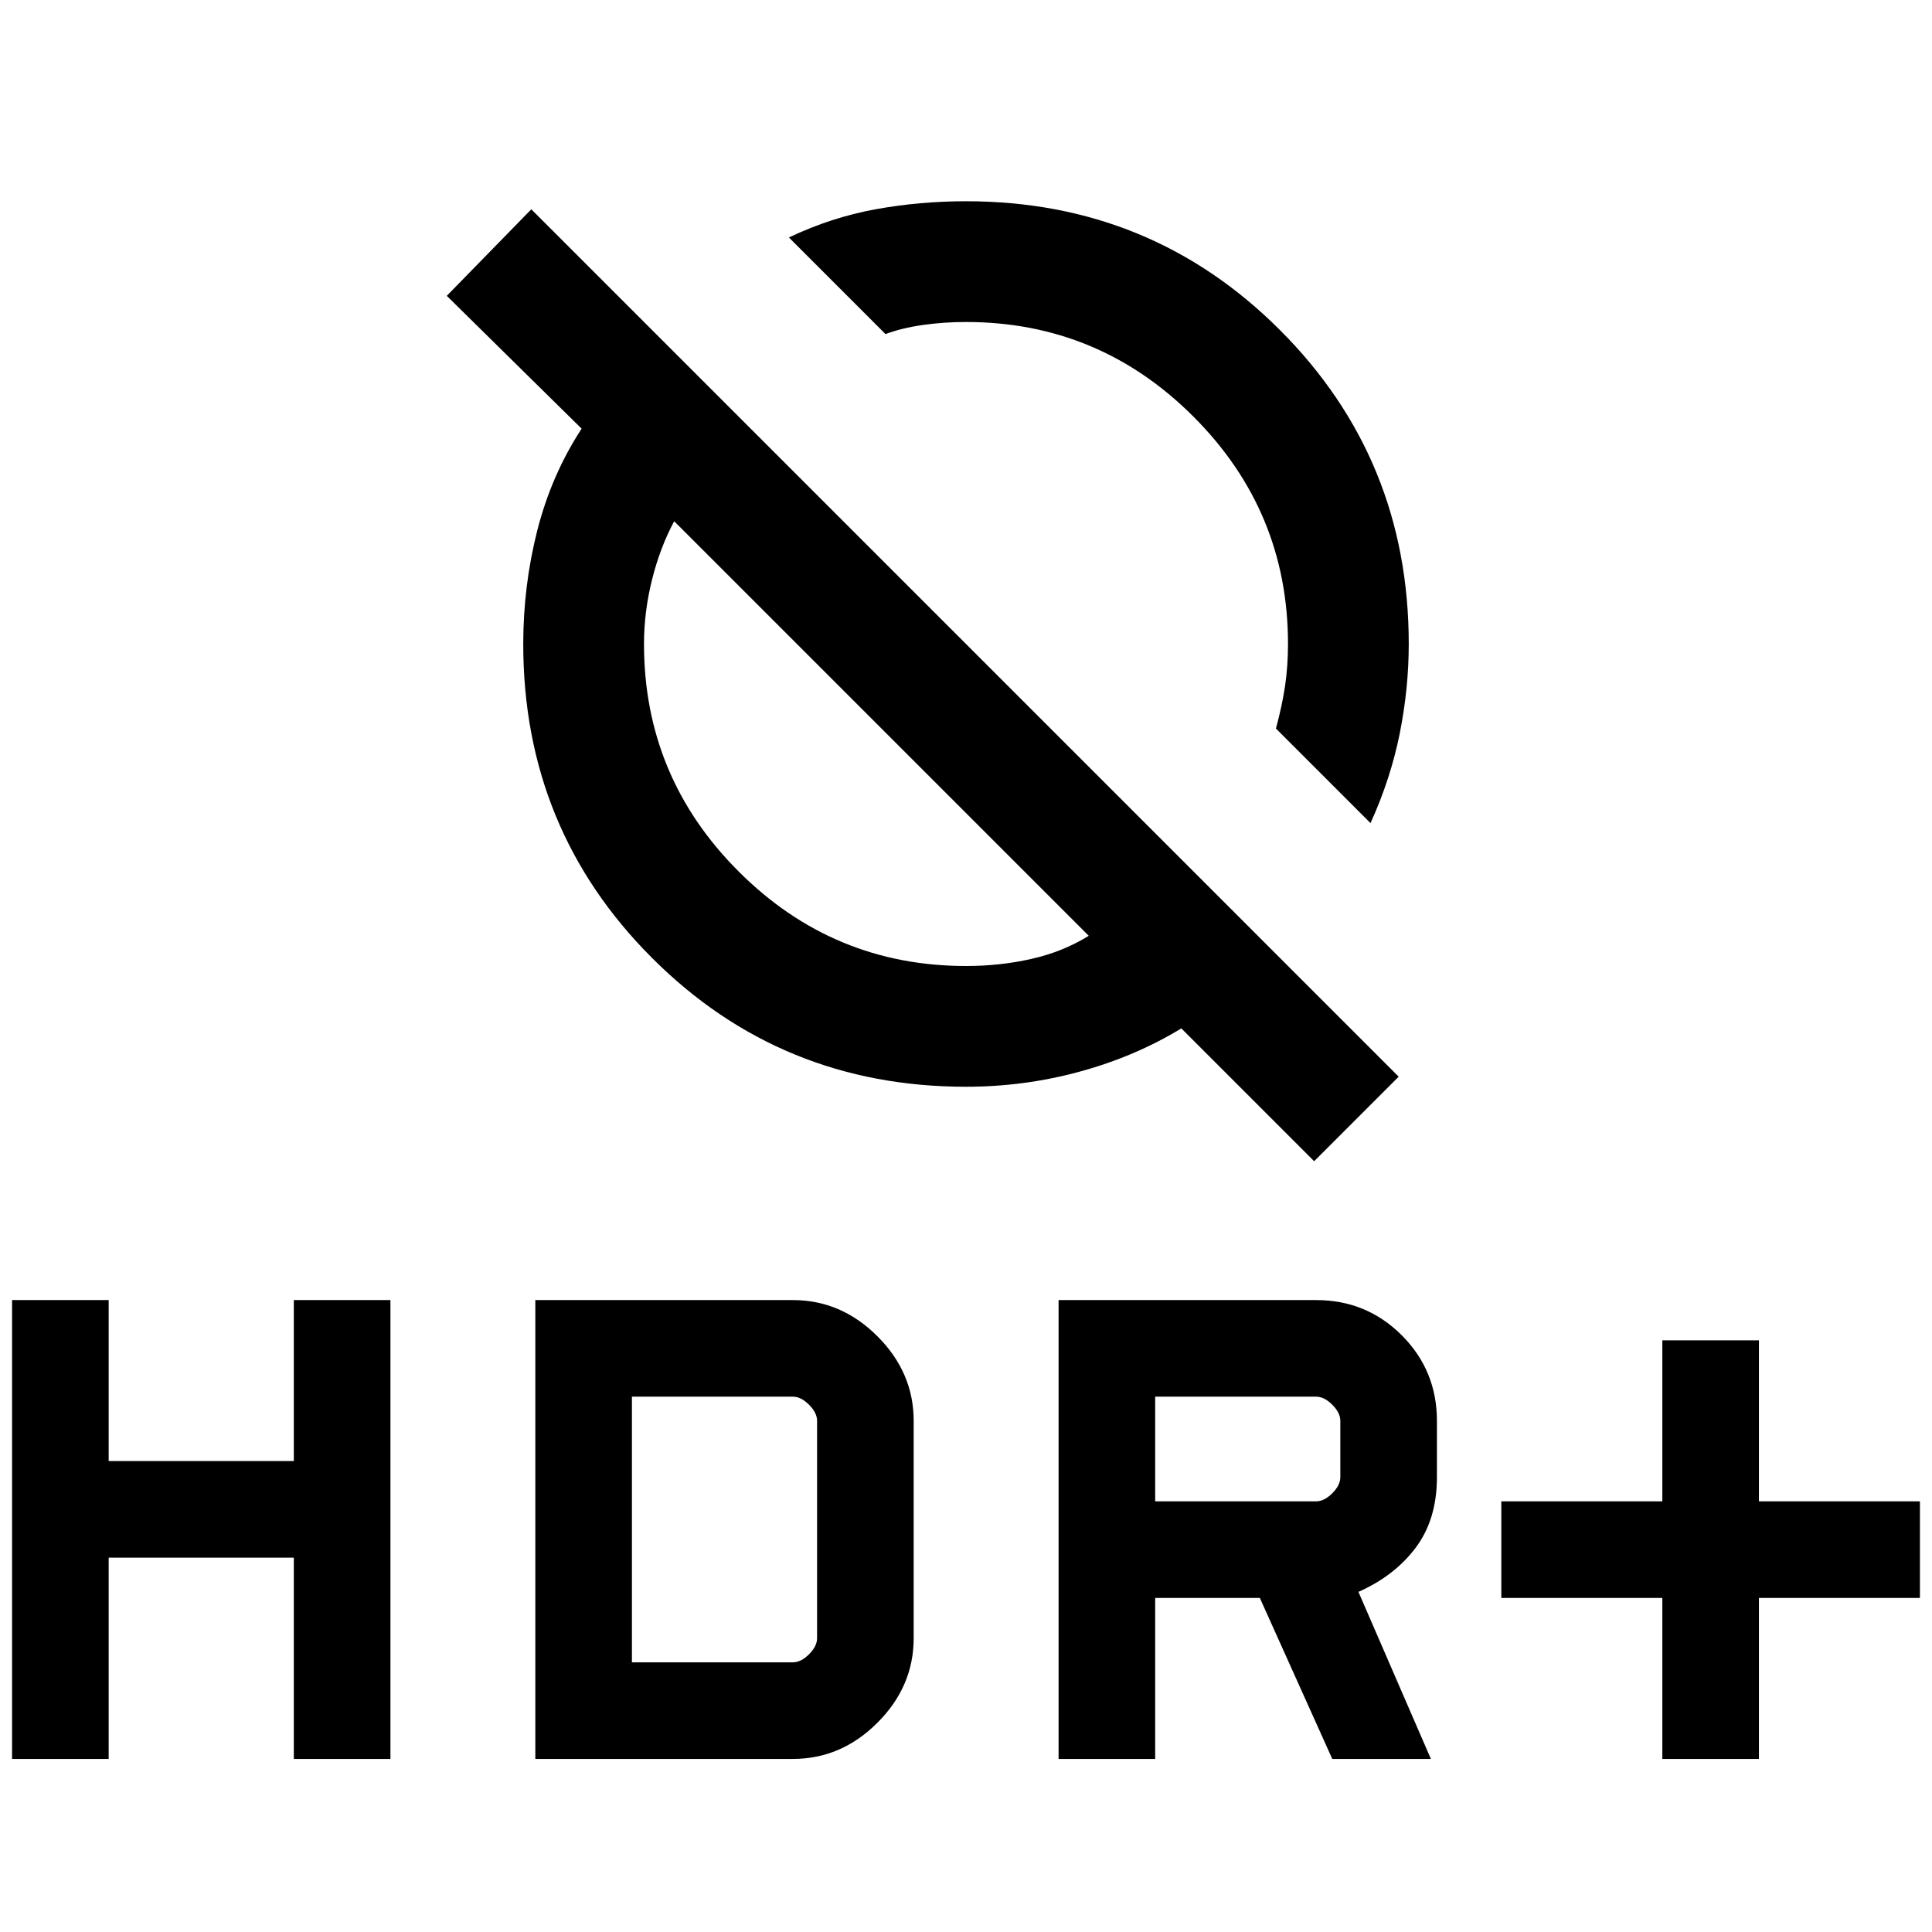 <svg xmlns="http://www.w3.org/2000/svg" height="24" width="24"><path d="M17.025 10.225 15.85 9.05Q15.925 8.775 15.963 8.525Q16 8.275 16 8Q16 6.35 14.825 5.175Q13.65 4 12 4Q11.725 4 11.463 4.037Q11.2 4.075 11 4.15L9.8 2.95Q10.325 2.7 10.875 2.6Q11.425 2.5 12 2.5Q14.3 2.5 15.9 4.1Q17.5 5.7 17.5 8Q17.5 8.55 17.388 9.112Q17.275 9.675 17.025 10.225ZM16.325 14.425 14.675 12.775Q14.1 13.125 13.413 13.312Q12.725 13.5 12 13.5Q9.7 13.5 8.1 11.9Q6.5 10.3 6.5 8Q6.5 7.275 6.675 6.587Q6.85 5.9 7.225 5.325L5.55 3.675L6.6 2.6L17.375 13.375ZM13.525 11.625 8.375 6.475Q8.2 6.8 8.1 7.2Q8 7.6 8 8Q8 9.65 9.175 10.825Q10.35 12 12 12Q12.425 12 12.812 11.912Q13.2 11.825 13.525 11.625ZM20.65 21.85V19.85H18.65V18.65H20.65V16.65H21.85V18.65H23.85V19.85H21.85V21.85ZM13.15 21.85V16.15H16.35Q16.975 16.15 17.413 16.587Q17.85 17.025 17.85 17.65V18.35Q17.85 18.875 17.587 19.225Q17.325 19.575 16.875 19.775L17.775 21.85H16.55L15.65 19.85H14.35V21.85ZM14.35 18.65H16.35Q16.45 18.65 16.55 18.55Q16.65 18.45 16.65 18.35V17.65Q16.65 17.55 16.55 17.45Q16.45 17.35 16.35 17.35H14.35ZM0.15 21.85V16.15H1.35V18.15H3.65V16.15H4.85V21.85H3.65V19.35H1.35V21.85ZM6.65 21.85V16.15H9.85Q10.45 16.15 10.9 16.6Q11.35 17.05 11.35 17.65V20.35Q11.35 20.95 10.9 21.4Q10.45 21.85 9.85 21.85ZM7.85 20.65H9.85Q9.95 20.65 10.05 20.55Q10.15 20.45 10.15 20.35V17.65Q10.15 17.55 10.05 17.45Q9.95 17.35 9.85 17.35H7.85Z"/></svg>